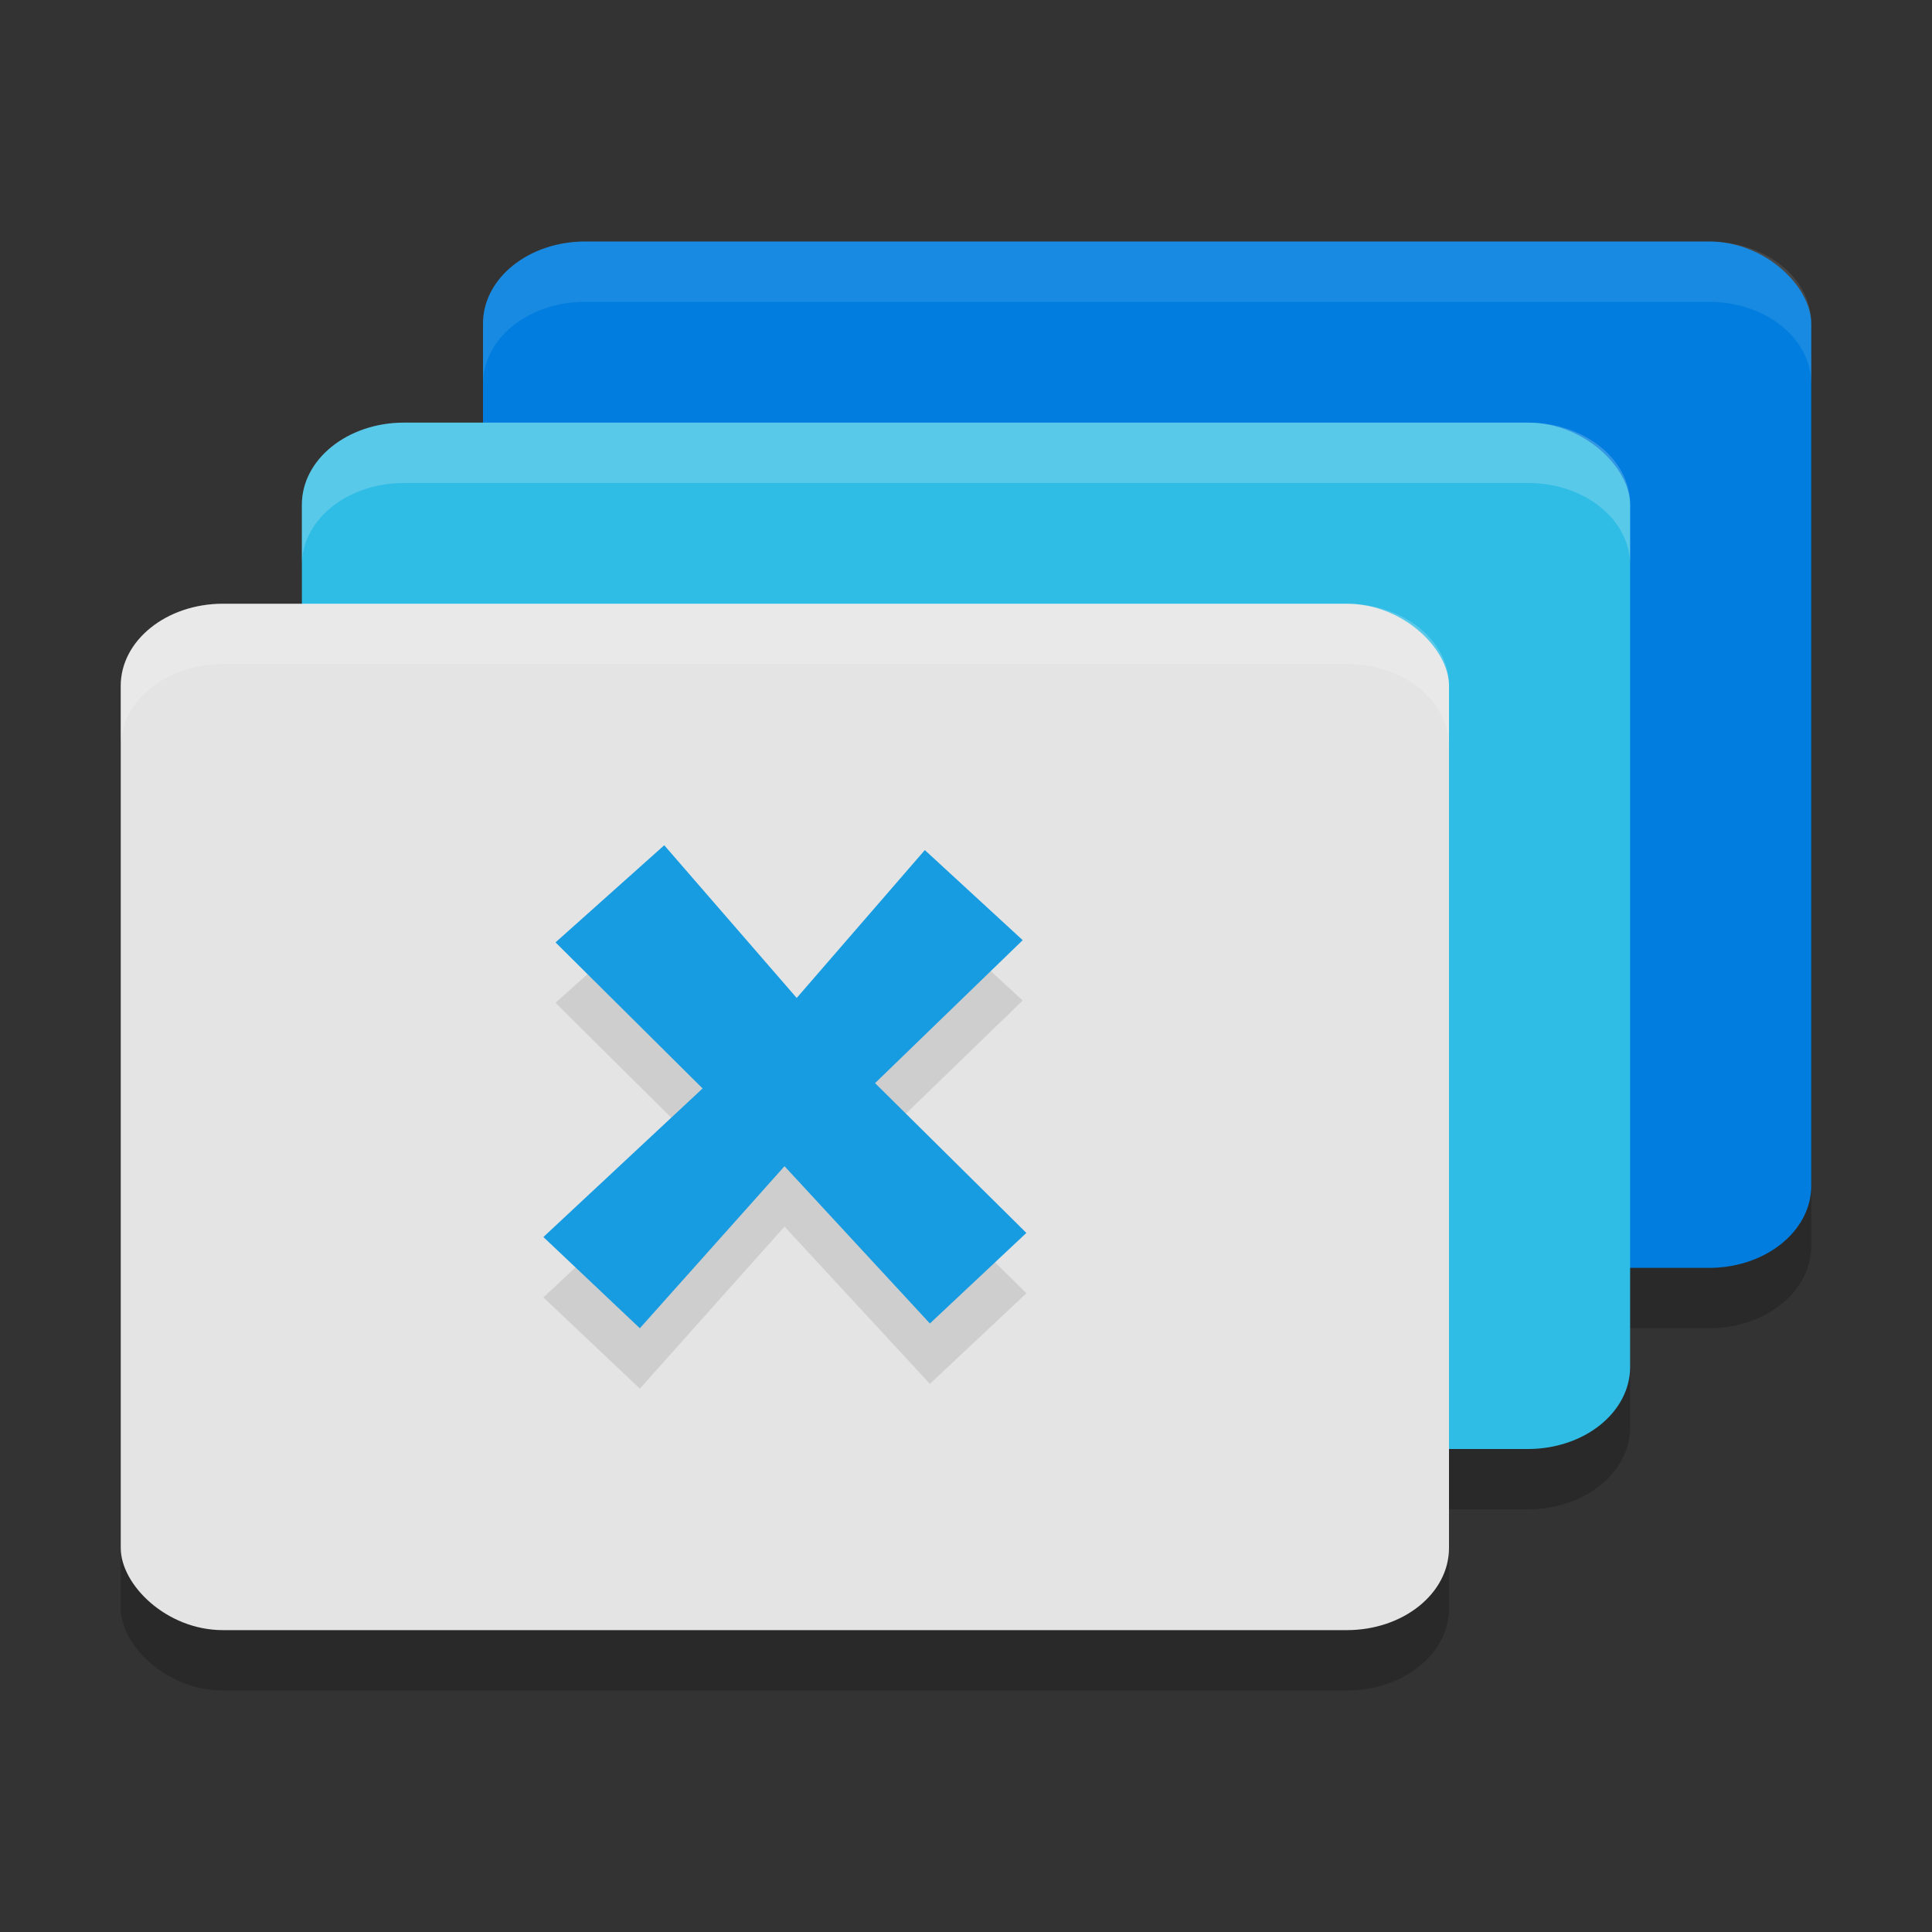 <svg xmlns="http://www.w3.org/2000/svg" style="enable-background:new" width="32" height="32" version="1.0">
 <rect width="100%" height="100%" fill="#333333" stroke="none"/>
 <rect style="opacity:0.2" width="22" height="17" x="8" y="5" rx="1.692" ry="1.36"/>
 <rect style="opacity:0.2" width="22" height="17" x="5" y="8" rx="1.692" ry="1.36"/>
 <rect style="opacity:0.2" width="22" height="17" x="2" y="11" rx="1.692" ry="1.36"/>
 <rect style="fill:#007dde" width="22" height="17" x="8" y="4" rx="1.692" ry="1.36"/>
 <rect style="fill:#2fbce5" width="22" height="17" x="5" y="7" rx="1.692" ry="1.36"/>
 <rect style="fill:#e4e4e4" width="22" height="17" x="2" y="10" rx="1.692" ry="1.36"/>
 <path style="opacity:0.1;fill-rule:evenodd" d="m 16.939,16.572 -2.445,2.368 L 17,21.421 15.402,22.921 12.994,20.316 10.598,23 9,21.489 11.637,19.028 9.201,16.609 11.002,15 l 2.194,2.529 2.122,-2.449 z"/>
 <path style="fill:#189ce1;fill-rule:evenodd" d="m 16.939,15.572 -2.445,2.368 L 17,20.421 15.402,21.921 12.994,19.316 10.598,22 9,20.489 11.637,18.028 9.201,15.609 11.002,14 l 2.194,2.529 2.122,-2.449 z"/>
 <path style="opacity:0.1;fill:#ffffff" d="M 9.691 4 C 8.754 4 8 4.606 8 5.359 L 8 6.359 C 8 5.606 8.754 5 9.691 5 L 28.309 5 C 29.246 5 30 5.606 30 6.359 L 30 5.359 C 30 4.606 29.246 4 28.309 4 L 9.691 4 z"/>
 <path style="opacity:0.2;fill:#ffffff" d="M 6.691 7 C 5.754 7 5 7.606 5 8.359 L 5 9.359 C 5 8.606 5.754 8 6.691 8 L 25.309 8 C 26.246 8 27 8.606 27 9.359 L 27 8.359 C 27 7.606 26.246 7 25.309 7 L 6.691 7 z"/>
 <path style="opacity:0.2;fill:#ffffff" d="M 3.691 10 C 2.754 10 2 10.606 2 11.359 L 2 12.359 C 2 11.606 2.754 11 3.691 11 L 22.309 11 C 23.246 11 24 11.606 24 12.359 L 24 11.359 C 24 10.606 23.246 10 22.309 10 L 3.691 10 z"/>
</svg>
